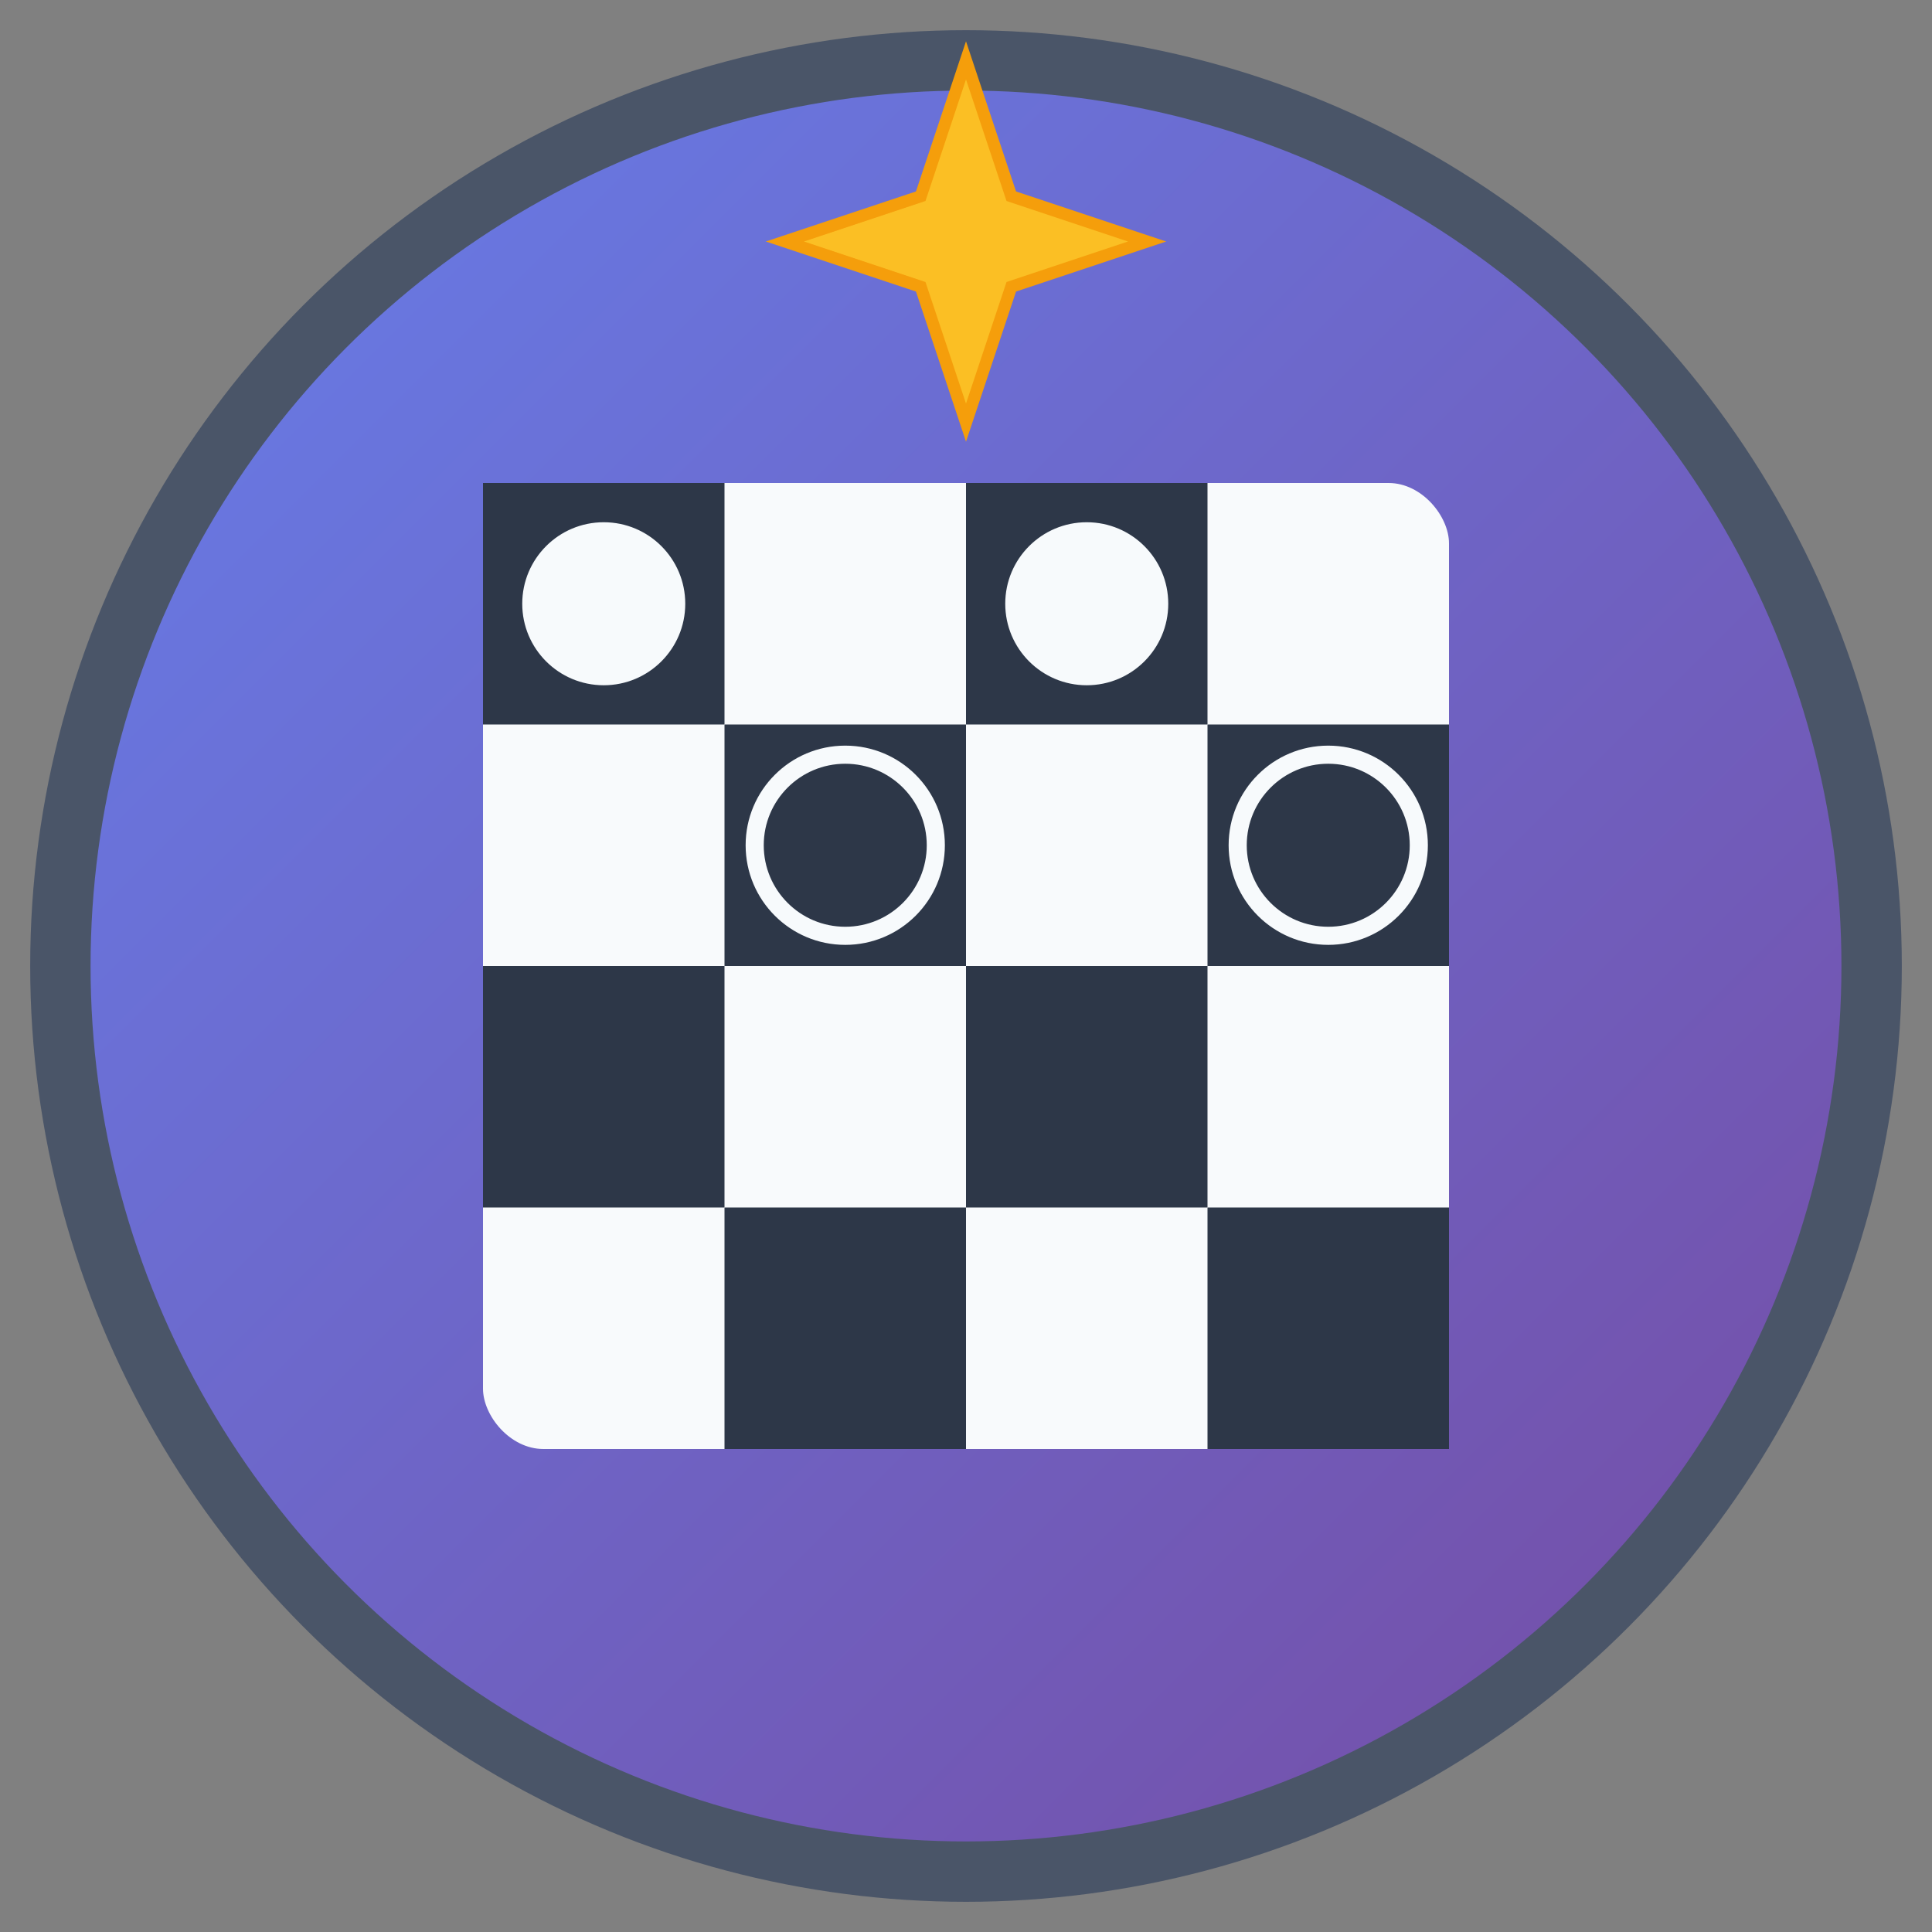 <svg width="32" height="32" viewBox="0 0 32 32" fill="none" xmlns="http://www.w3.org/2000/svg">
  <rect x="0" y="0" width="32" height="32" fill="#808080" stroke="none"/>
  <!-- Background circle with gradient -->
  <defs>
    <linearGradient id="bgGradient" x1="0%" y1="0%" x2="100%" y2="100%">
      <stop offset="0%" style="stop-color:#667eea;stop-opacity:1" />
      <stop offset="100%" style="stop-color:#764ba2;stop-opacity:1" />
    </linearGradient>
  </defs>
  
  <!-- Background circle -->
  <circle cx="16" cy="16" r="15" fill="url(#bgGradient)" stroke="#4a5568" stroke-width="1"/>
  
  <!-- Chess board pattern -->
  <rect x="8" y="8" width="16" height="16" fill="#f8fafc" rx="1"/>
  
  <!-- Chess board squares -->
  <rect x="8" y="8" width="4" height="4" fill="#2d3748"/>
  <rect x="12" y="12" width="4" height="4" fill="#2d3748"/>
  <rect x="16" y="8" width="4" height="4" fill="#2d3748"/>
  <rect x="20" y="12" width="4" height="4" fill="#2d3748"/>
  <rect x="8" y="16" width="4" height="4" fill="#2d3748"/>
  <rect x="12" y="20" width="4" height="4" fill="#2d3748"/>
  <rect x="16" y="16" width="4" height="4" fill="#2d3748"/>
  <rect x="20" y="20" width="4" height="4" fill="#2d3748"/>
  
  <!-- Chess pieces (simplified) -->
  <!-- King (white) -->
  <circle cx="10" cy="10" r="1.5" fill="#f7fafc" stroke="#2d3748" stroke-width="0.3"/>
  <rect x="9.5" y="9" width="1" height="0.5" fill="#f7fafc"/>
  
  <!-- Queen (black) -->
  <circle cx="14" cy="14" r="1.5" fill="#2d3748" stroke="#f7fafc" stroke-width="0.3"/>
  <rect x="13.5" y="13" width="1" height="0.5" fill="#2d3748"/>
  
  <!-- Knight (white) -->
  <circle cx="18" cy="10" r="1.5" fill="#f7fafc" stroke="#2d3748" stroke-width="0.3"/>
  <rect x="17.5" y="9" width="1" height="0.5" fill="#f7fafc"/>
  
  <!-- Bishop (black) -->
  <circle cx="22" cy="14" r="1.5" fill="#2d3748" stroke="#f7fafc" stroke-width="0.3"/>
  <rect x="21.5" y="13" width="1" height="0.5" fill="#2d3748"/>
  
  <!-- Tournament crown/star overlay -->
  <g transform="translate(16, 4)">
    <path d="M0,-3 L0.75,-0.75 L3,0 L0.75,0.75 L0,3 L-0.75,0.75 L-3,0 L-0.75,-0.75 Z" 
          fill="#fbbf24" stroke="#f59e0b" stroke-width="0.2"/>
  </g>
</svg>
